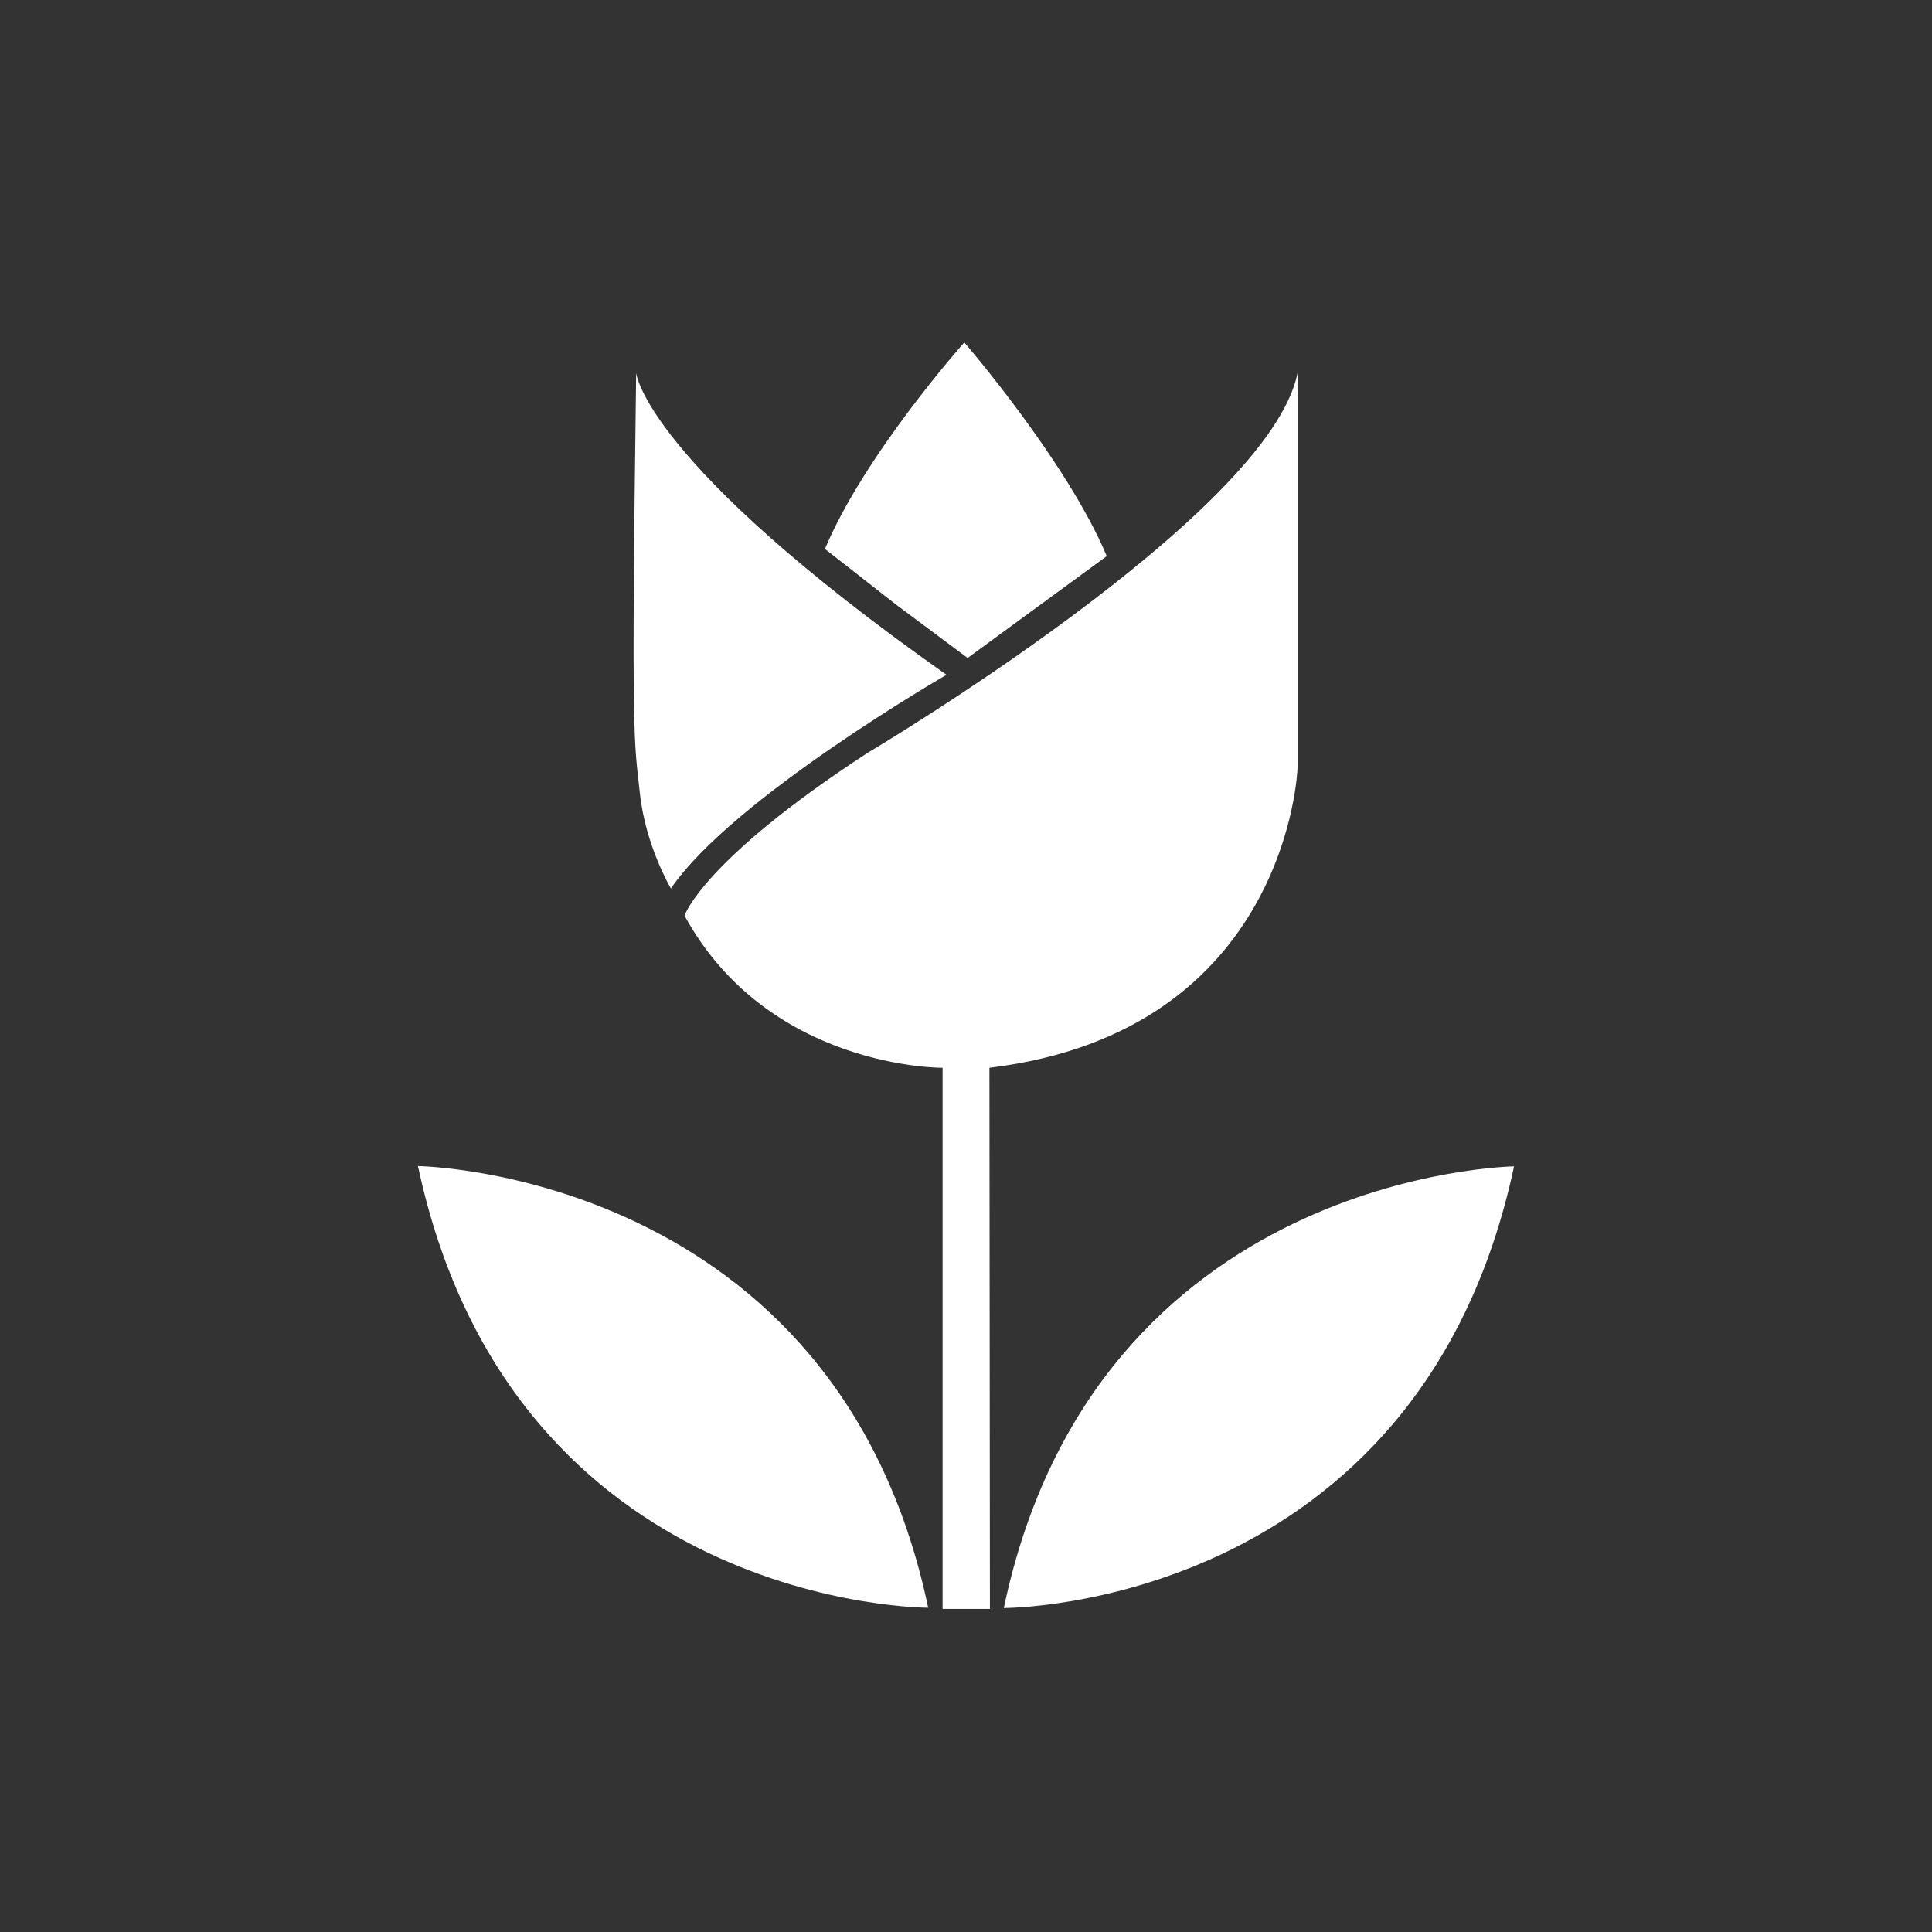 <?xml version="1.0" encoding="utf-8"?>
<!-- Generator: Adobe Illustrator 17.0.0, SVG Export Plug-In . SVG Version: 6.00 Build 0)  -->
<!DOCTYPE svg PUBLIC "-//W3C//DTD SVG 1.1//EN" "http://www.w3.org/Graphics/SVG/1.1/DTD/svg11.dtd">
<svg version="1.1" id="Layer_1" xmlns="http://www.w3.org/2000/svg" xmlns:xlink="http://www.w3.org/1999/xlink" x="0px" y="0px"
	 width="200px" height="200px" viewBox="0 0 200 200" enable-background="new 0 0 200 200" xml:space="preserve">
<rect x="0" y="0" width="200" height="200" fill="#333333" stroke="none"/>
<linearGradient id="SVGID_1_" gradientUnits="userSpaceOnUse" x1="1835.699" y1="-2490.699" x2="2072.301" y2="-2627.301" gradientTransform="matrix(1 0 0 -1 -1854 -2459)">
	<stop  offset="0.418" style="stop-color:#FFFFFF"/>
	<stop  offset="0.622" style="stop-color:#ECECEC"/>
	<stop  offset="1" style="stop-color:#BFBFBF"/>
</linearGradient>
<rect display="none" fill="url(#SVGID_1_)" width="200" height="200"/>
<g>
	<path fill="#FFFFFF" enable-background="new    " d="M103.914,166.461c0,0,43.02,0.142,52.818-45.719
		C156.73,120.745,113.424,121.31,103.914,166.461z"/>
	<path fill="#FFFFFF" enable-background="new    " d="M43.268,120.711c9.796,45.861,52.818,45.719,52.818,45.719
		C86.574,121.276,43.268,120.711,43.268,120.711z"/>
	<path fill="#FFFFFF" enable-background="new    " d="M69.455,91.975c6.321-9.305,28.527-22.119,28.527-22.119
		C66.676,47.794,65.856,38.608,65.856,38.608c-0.527,38.972-0.206,37.976,0.381,43.479C66.823,87.586,69.455,91.975,69.455,91.975z"
		/>
	<path fill="#FFFFFF" enable-background="new    " d="M102.434,110.535c30.983-3.773,31.887-31.025,31.887-31.025V38.608
		c-2.898,14.66-44.502,39.323-44.502,39.323c-17.114,11.15-18.96,16.853-18.96,16.853c8.689,15.886,26.693,15.751,26.693,15.751
		h0.025v56.017h4.898l-0.05-56.017H102.434z"/>
	<path fill="#FFFFFF" enable-background="new    " d="M100.167,68.113l14.404-10.545c-4.126-9.832-14.746-22.119-14.746-22.119
		S89.524,46.995,85.397,56.824l7.371,5.769L100.167,68.113z"/>
</g>
</svg>
